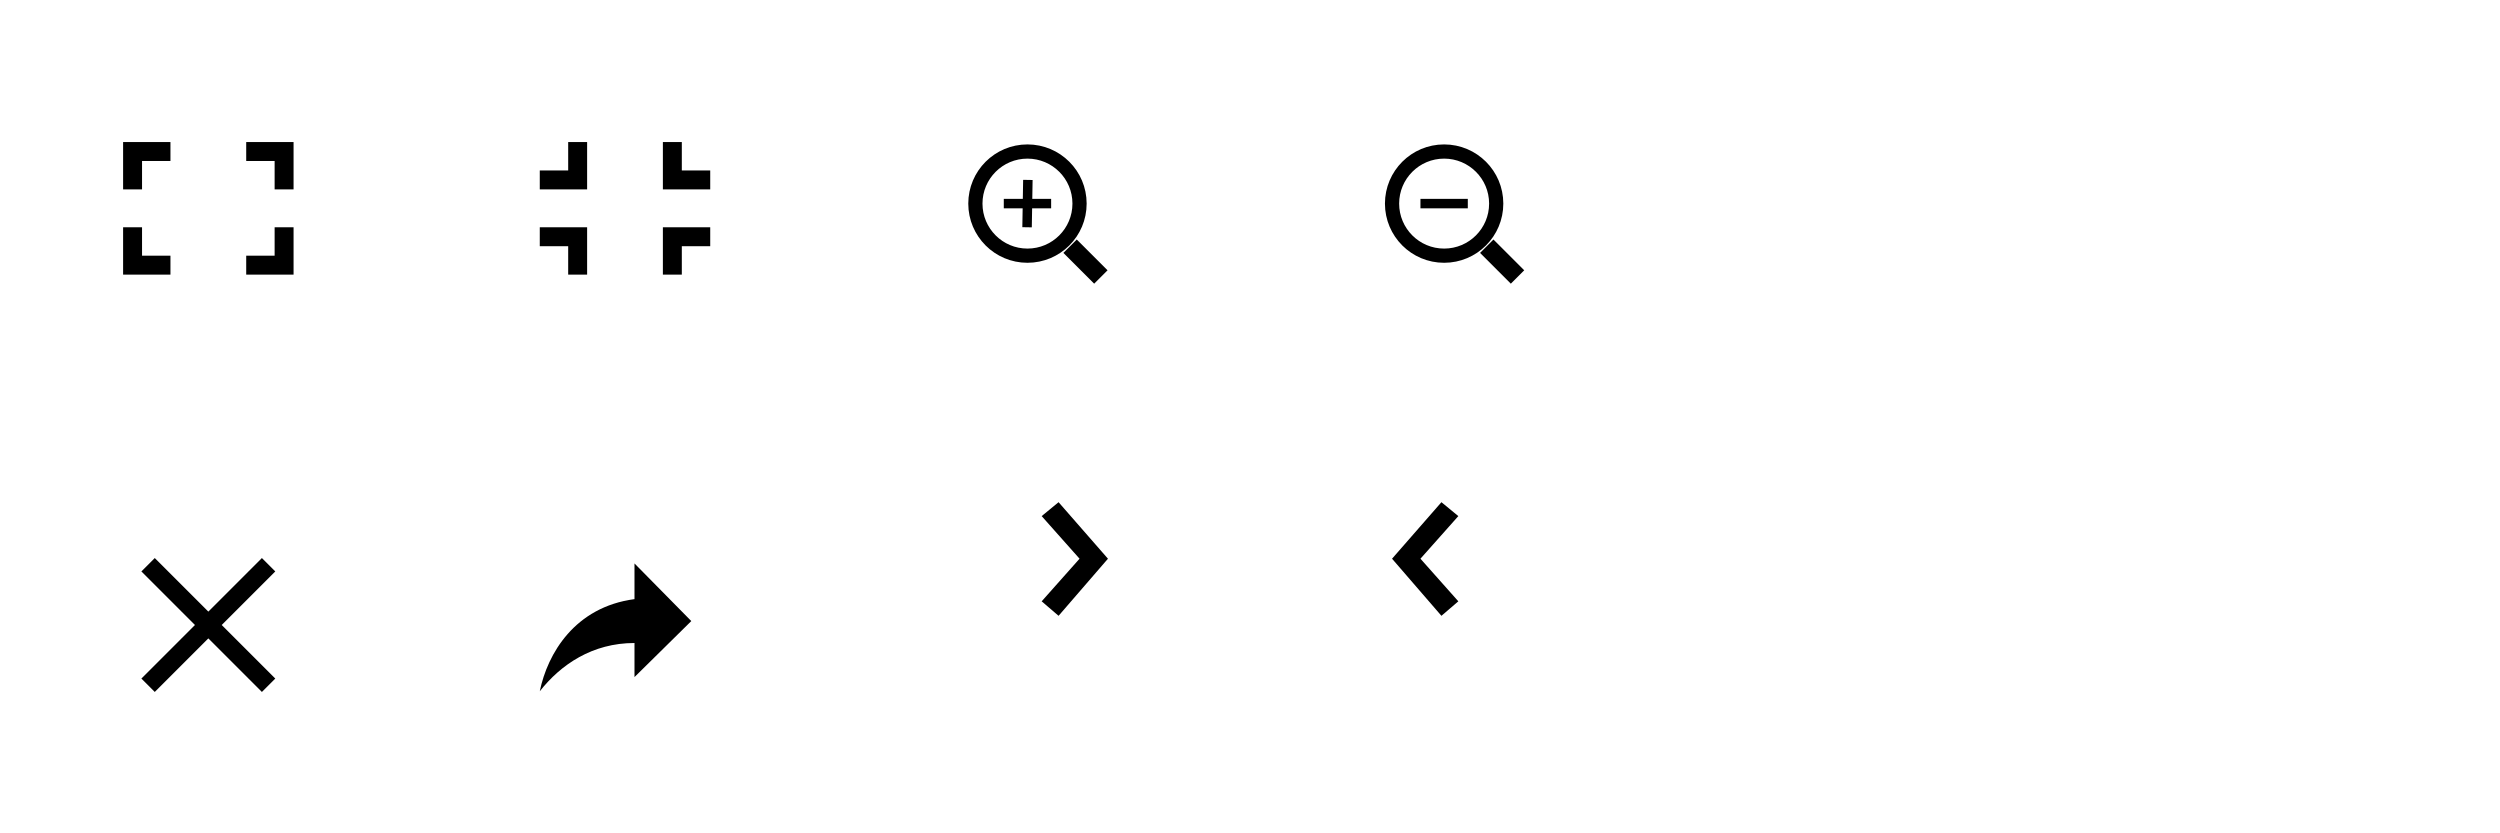 <svg width="264" height="88" viewBox="0 0 264 88" xmlns="http://www.w3.org/2000/svg"><title>blanc-skin</title><g fill="none" fill-rule="evenodd"><g><path d="M67.002 59.5v3.768c-6.307.84-9.184 5.75-10.002 9.732 2.22-2.83 5.564-5.098 10.002-5.098V71.5L73 65.585 67.002 59.5z" id="partage" fill="#000"/><g fill="#000"><path d="M13 29v-5h2v3h3v2h-5zM13 15h5v2h-3v3h-2v-5zM31 15v5h-2v-3h-3v-2h5zM31 29h-5v-2h3v-3h2v5z" id="plein-ecran"/></g><g fill="#000"><path d="M62 24v5h-2v-3h-3v-2h5zM62 20h-5v-2h3v-3h2v5zM70 20v-5h2v3h3v2h-5zM70 24h5v2h-3v3h-2v-5z" id="plein-ecran-quitter"/></g><path d="M20.586 66l-5.656-5.656 1.414-1.414L22 64.586l5.656-5.656 1.414 1.414L23.414 66l5.656 5.656-1.414 1.414L22 67.414l-5.656 5.656-1.414-1.414L20.586 66z" fill="#000" id="fermer"/><path d="M111.785,65.03L110,63.5l4-4.5l-4-4.5l1.785-1.468L117,59L111.785,65.03z" fill="#000" id="fleche-suivante"/><path d="M152.215,65.03L154,63.5l-4-4.5l4-4.5l-1.785-1.468L147,59L152.215,65.03z" fill="#000" id="fleche-precedente"/><g id="zoom-plus"><path id="Rectangle-11" fill="#000" d="M160.957 28.543l-3.25-3.25-1.413 1.414 3.25 3.25z"/><path d="M152.5 27c3.038 0 5.5-2.462 5.5-5.5s-2.462-5.5-5.5-5.5-5.5 2.462-5.5 5.5 2.462 5.5 5.5 5.5z" id="Oval-1" stroke="#000" stroke-width="1.5"/><path fill="#000" d="M150 21h5v1h-5z"/></g><g id="zoom-moins"><path d="M116.957 28.543l-1.414 1.414-3.25-3.25 1.414-1.414 3.25 3.25z" fill="#000"/><path d="M108.5 27c3.038 0 5.5-2.462 5.5-5.5s-2.462-5.5-5.5-5.5-5.5 2.462-5.5 5.5 2.462 5.5 5.5 5.5z" stroke="#000" stroke-width="1.5"/><path fill="#000" d="M106 21h5v1h-5z"/><path fill="#000" d="M109.043 19.008l-.085 5-1-.017.085-5z"/></g></g></g></svg>